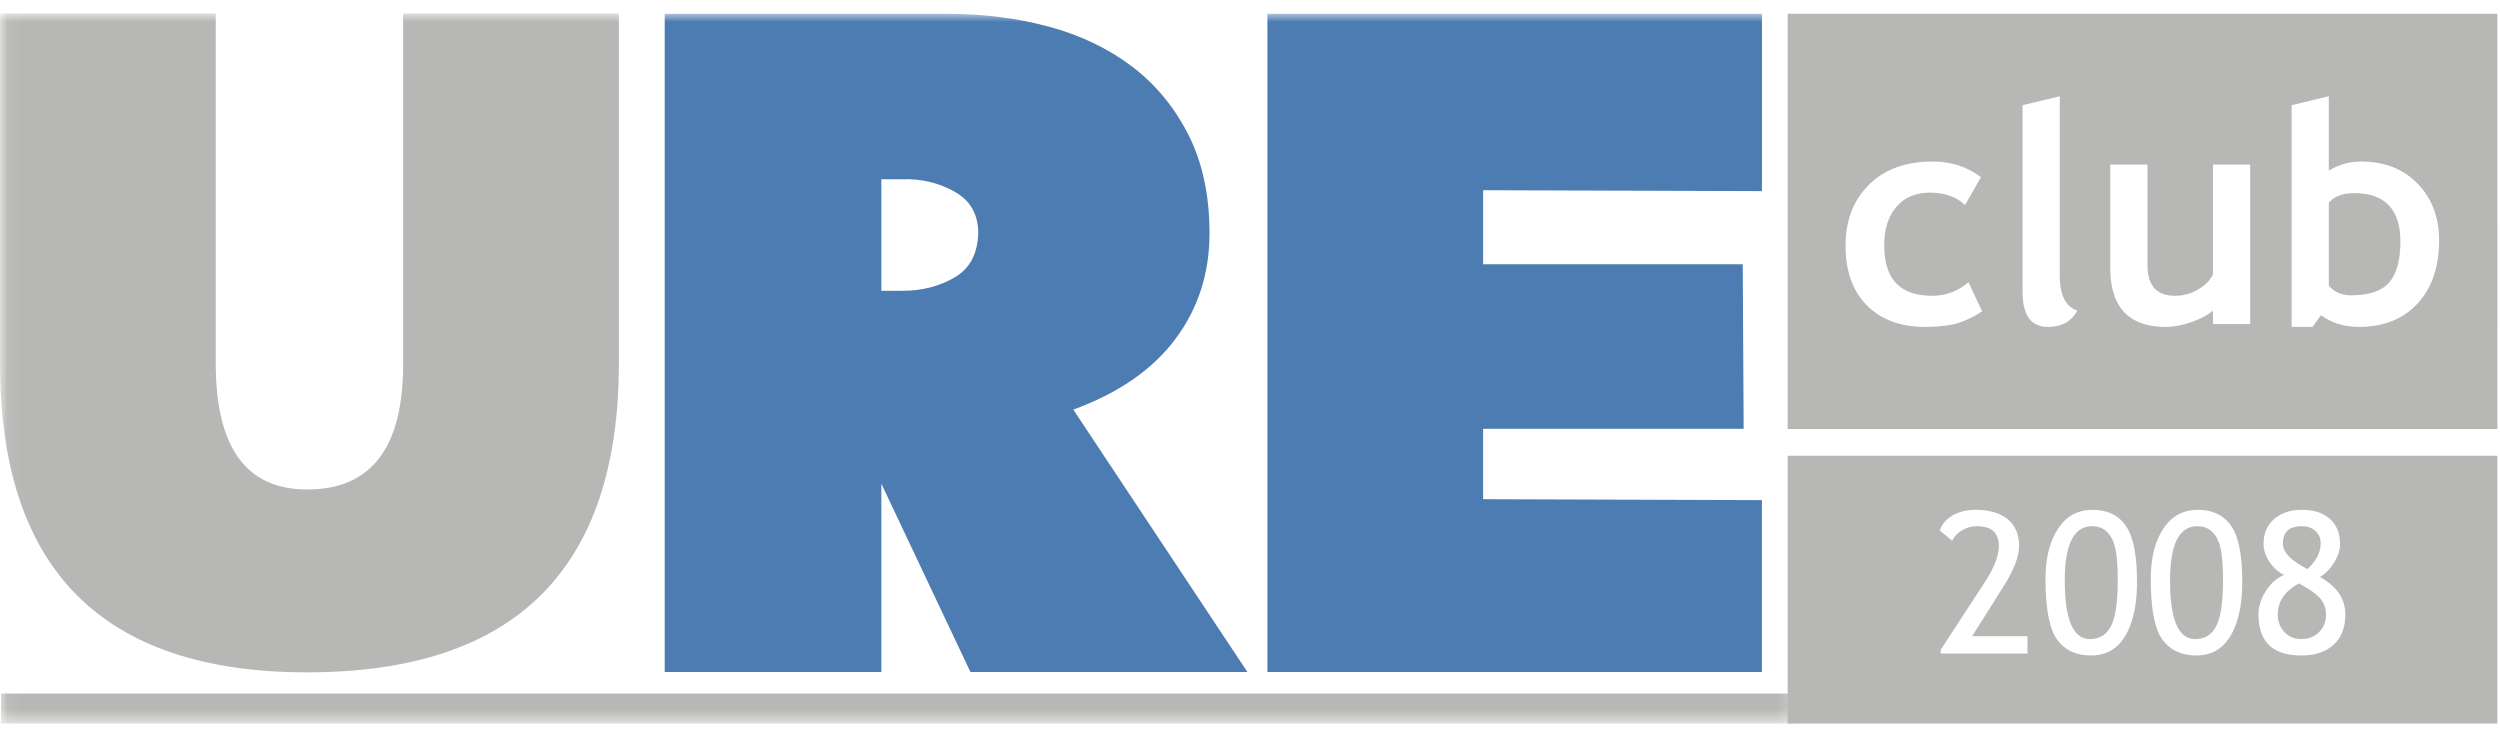 <svg xmlns="http://www.w3.org/2000/svg" xmlns:xlink="http://www.w3.org/1999/xlink" width="171" height="50" viewBox="0 0 171 50">
    <defs>
        <path id="a" d="M.068.92h122.728v48.57H.067z"/>
    </defs>
    <g fill="none" fill-rule="evenodd">
        <g>
            <mask id="b" fill="#fff">
                <use xlink:href="#a"/>
            </mask>
            <path fill="#4D7CB2" d="M86.69 45.963V.943h33.827v12.13l-19.07-.062v5.064h17.757l.062 11.255h-17.82v4.815l19.07.063v11.755H86.69" mask="url(#b)"/>
            <path fill="#B7B8B5" d="M27.575.92v23.995c0 5.713-2.19 8.567-6.566 8.567-4.169 0-6.252-2.875-6.252-8.628V.919H0v23.934c0 14.09 7.004 21.135 21.01 21.135 14.214 0 21.32-7.045 21.32-21.134V.919H27.575" mask="url(#b)"/>
            <path fill="#4D7CB2" d="M60.284 12.26h1.438c1.293-.04 2.48.241 3.564.845 1.083.605 1.626 1.554 1.626 2.846-.043 1.417-.584 2.428-1.626 3.032-1.043.604-2.23.907-3.564.907h-1.438v-7.63zM73.42 28.026v-.001l-.006-.008c3.084-1.125 5.408-2.728 6.972-4.814 1.564-2.084 2.344-4.502 2.344-7.252 0-2.584-.479-4.825-1.438-6.724-.96-1.894-2.25-3.458-3.875-4.689-1.627-1.228-3.524-2.135-5.69-2.719-2.168-.583-4.482-.875-6.94-.875H45.466v45.019h14.818v-12.88l6.093 12.88h18.945L73.42 28.026z" mask="url(#b)"/>
            <path fill="#B7B8B5" d="M.068 49.49h122.728v-2.052H.067z" mask="url(#b)"/>
        </g>
        <path fill="#B7B8B5" d="M161.011 13.209c-.752 0-1.326.215-1.72.64v5.69c.374.442.88.662 1.517.662 1.228 0 2.099-.292 2.61-.875.512-.585.769-1.516.769-2.8 0-2.21-1.059-3.317-3.176-3.317"/>
        <path fill="#B7B8B5" d="M165.356 20.766c-.983 1.06-2.315 1.592-3.998 1.592-1.012 0-1.88-.268-2.606-.804l-.57.804h-1.435V7.194l2.544-.61v5.089a4.183 4.183 0 0 1 2.219-.622c1.594 0 2.88.504 3.857 1.512.977 1.007 1.466 2.298 1.466 3.872 0 1.825-.493 3.27-1.477 4.331zm-11.445 1.399h-2.544v-.916c-.36.305-.855.567-1.486.784-.63.217-1.211.325-1.74.325-2.53 0-3.796-1.342-3.796-4.03v-7.072h2.543v6.879c0 1.397.629 2.096 1.884 2.096a3.05 3.05 0 0 0 1.608-.448c.495-.298.823-.643.987-1.037v-7.49h2.544v10.909zm-13.836.193c-1.154 0-1.73-.8-1.73-2.402V7.194l2.543-.61v12.253c0 1.343.4 2.143 1.202 2.402-.394.746-1.067 1.12-2.015 1.12zm-6.434-.182c-.553.12-1.206.182-1.959.182-1.683 0-3.011-.49-3.984-1.47-.973-.981-1.462-2.342-1.462-4.087 0-1.716.535-3.103 1.599-4.162 1.065-1.058 2.516-1.588 4.356-1.588 1.269 0 2.37.358 3.306 1.07l-1.088 1.903c-.597-.563-1.398-.846-2.401-.846-.965 0-1.725.322-2.285.962-.56.643-.84 1.529-.84 2.66 0 2.289 1.088 3.43 3.267 3.43a3.69 3.69 0 0 0 2.493-.935l.936 2.006c-.74.461-1.386.752-1.938.875zm-11.366 7.167h48.546V.943h-48.546v28.4zM157.836 38.922c.598-.563.897-1.146.897-1.747 0-.36-.12-.647-.36-.861-.24-.213-.55-.32-.933-.32-.86 0-1.291.399-1.291 1.194 0 .588.562 1.167 1.687 1.734M151.3 36.363c-.263-.245-.597-.369-1.001-.369-1.244 0-1.867 1.236-1.867 3.705 0 2.676.572 4.014 1.715 4.014.655 0 1.136-.296 1.443-.89.309-.593.462-1.632.462-3.117 0-1.024-.06-1.776-.178-2.255-.118-.479-.31-.841-.574-1.088M144.1 36.363c-.264-.245-.597-.369-1.002-.369-1.243 0-1.866 1.236-1.866 3.705 0 2.676.572 4.014 1.714 4.014.656 0 1.136-.296 1.444-.89.308-.593.462-1.632.462-3.117 0-1.024-.06-1.776-.178-2.255-.12-.479-.31-.841-.574-1.088"/>
        <path fill="#B7B8B5" d="M159.616 44.099c-.537.49-1.272.735-2.208.735-1.951 0-2.927-.937-2.927-2.809 0-.54.167-1.072.501-1.595.334-.522.747-.89 1.239-1.1a2.738 2.738 0 0 1-1.001-.917c-.26-.39-.39-.795-.39-1.213 0-.715.243-1.282.728-1.7.486-.418 1.114-.626 1.882-.626.832 0 1.475.208 1.932.627.457.417.685.986.685 1.706 0 .422-.138.852-.415 1.29-.277.436-.597.759-.962.965 1.16.65 1.74 1.505 1.74 2.563 0 .893-.268 1.584-.804 2.074zm-7.044-.613c-.532.899-1.309 1.348-2.333 1.348-1.024 0-1.8-.363-2.33-1.087-.53-.726-.794-2.114-.794-4.166 0-1.39.281-2.521.844-3.395.562-.874 1.353-1.312 2.373-1.312 1.01 0 1.77.364 2.276 1.094.509.73.762 2.004.762 3.823 0 1.565-.265 2.796-.798 3.695zm-7.2 0c-.532.899-1.309 1.348-2.333 1.348-1.025 0-1.8-.363-2.33-1.087-.53-.726-.795-2.114-.795-4.166 0-1.39.281-2.521.844-3.395.562-.874 1.353-1.312 2.373-1.312 1.01 0 1.77.364 2.276 1.094.508.73.763 2.004.763 3.823 0 1.565-.266 2.796-.797 3.695zm-6.693 1.216h-5.934v-.263l3.027-4.634c.632-.971.948-1.796.948-2.472 0-.892-.503-1.339-1.508-1.339-.357 0-.691.094-1.003.28a1.708 1.708 0 0 0-.68.71l-.849-.7c.149-.43.442-.773.88-1.028.436-.255.965-.382 1.585-.382.927 0 1.653.214 2.176.642.522.429.784 1.034.784 1.817 0 .725-.348 1.64-1.042 2.742l-2.169 3.441h3.785v1.186zm-16.404 4.788h48.546V31.17h-48.546V49.49z"/>
        <path fill="#B7B8B5" d="M157.25 39.904c-.967.522-1.451 1.23-1.451 2.121 0 .48.15.881.449 1.204.298.323.685.484 1.16.484.491 0 .898-.157 1.216-.474.318-.317.478-.72.478-1.213 0-.356-.11-.691-.33-1.005-.219-.314-.727-.688-1.523-1.117"/>
    </g>
</svg>
